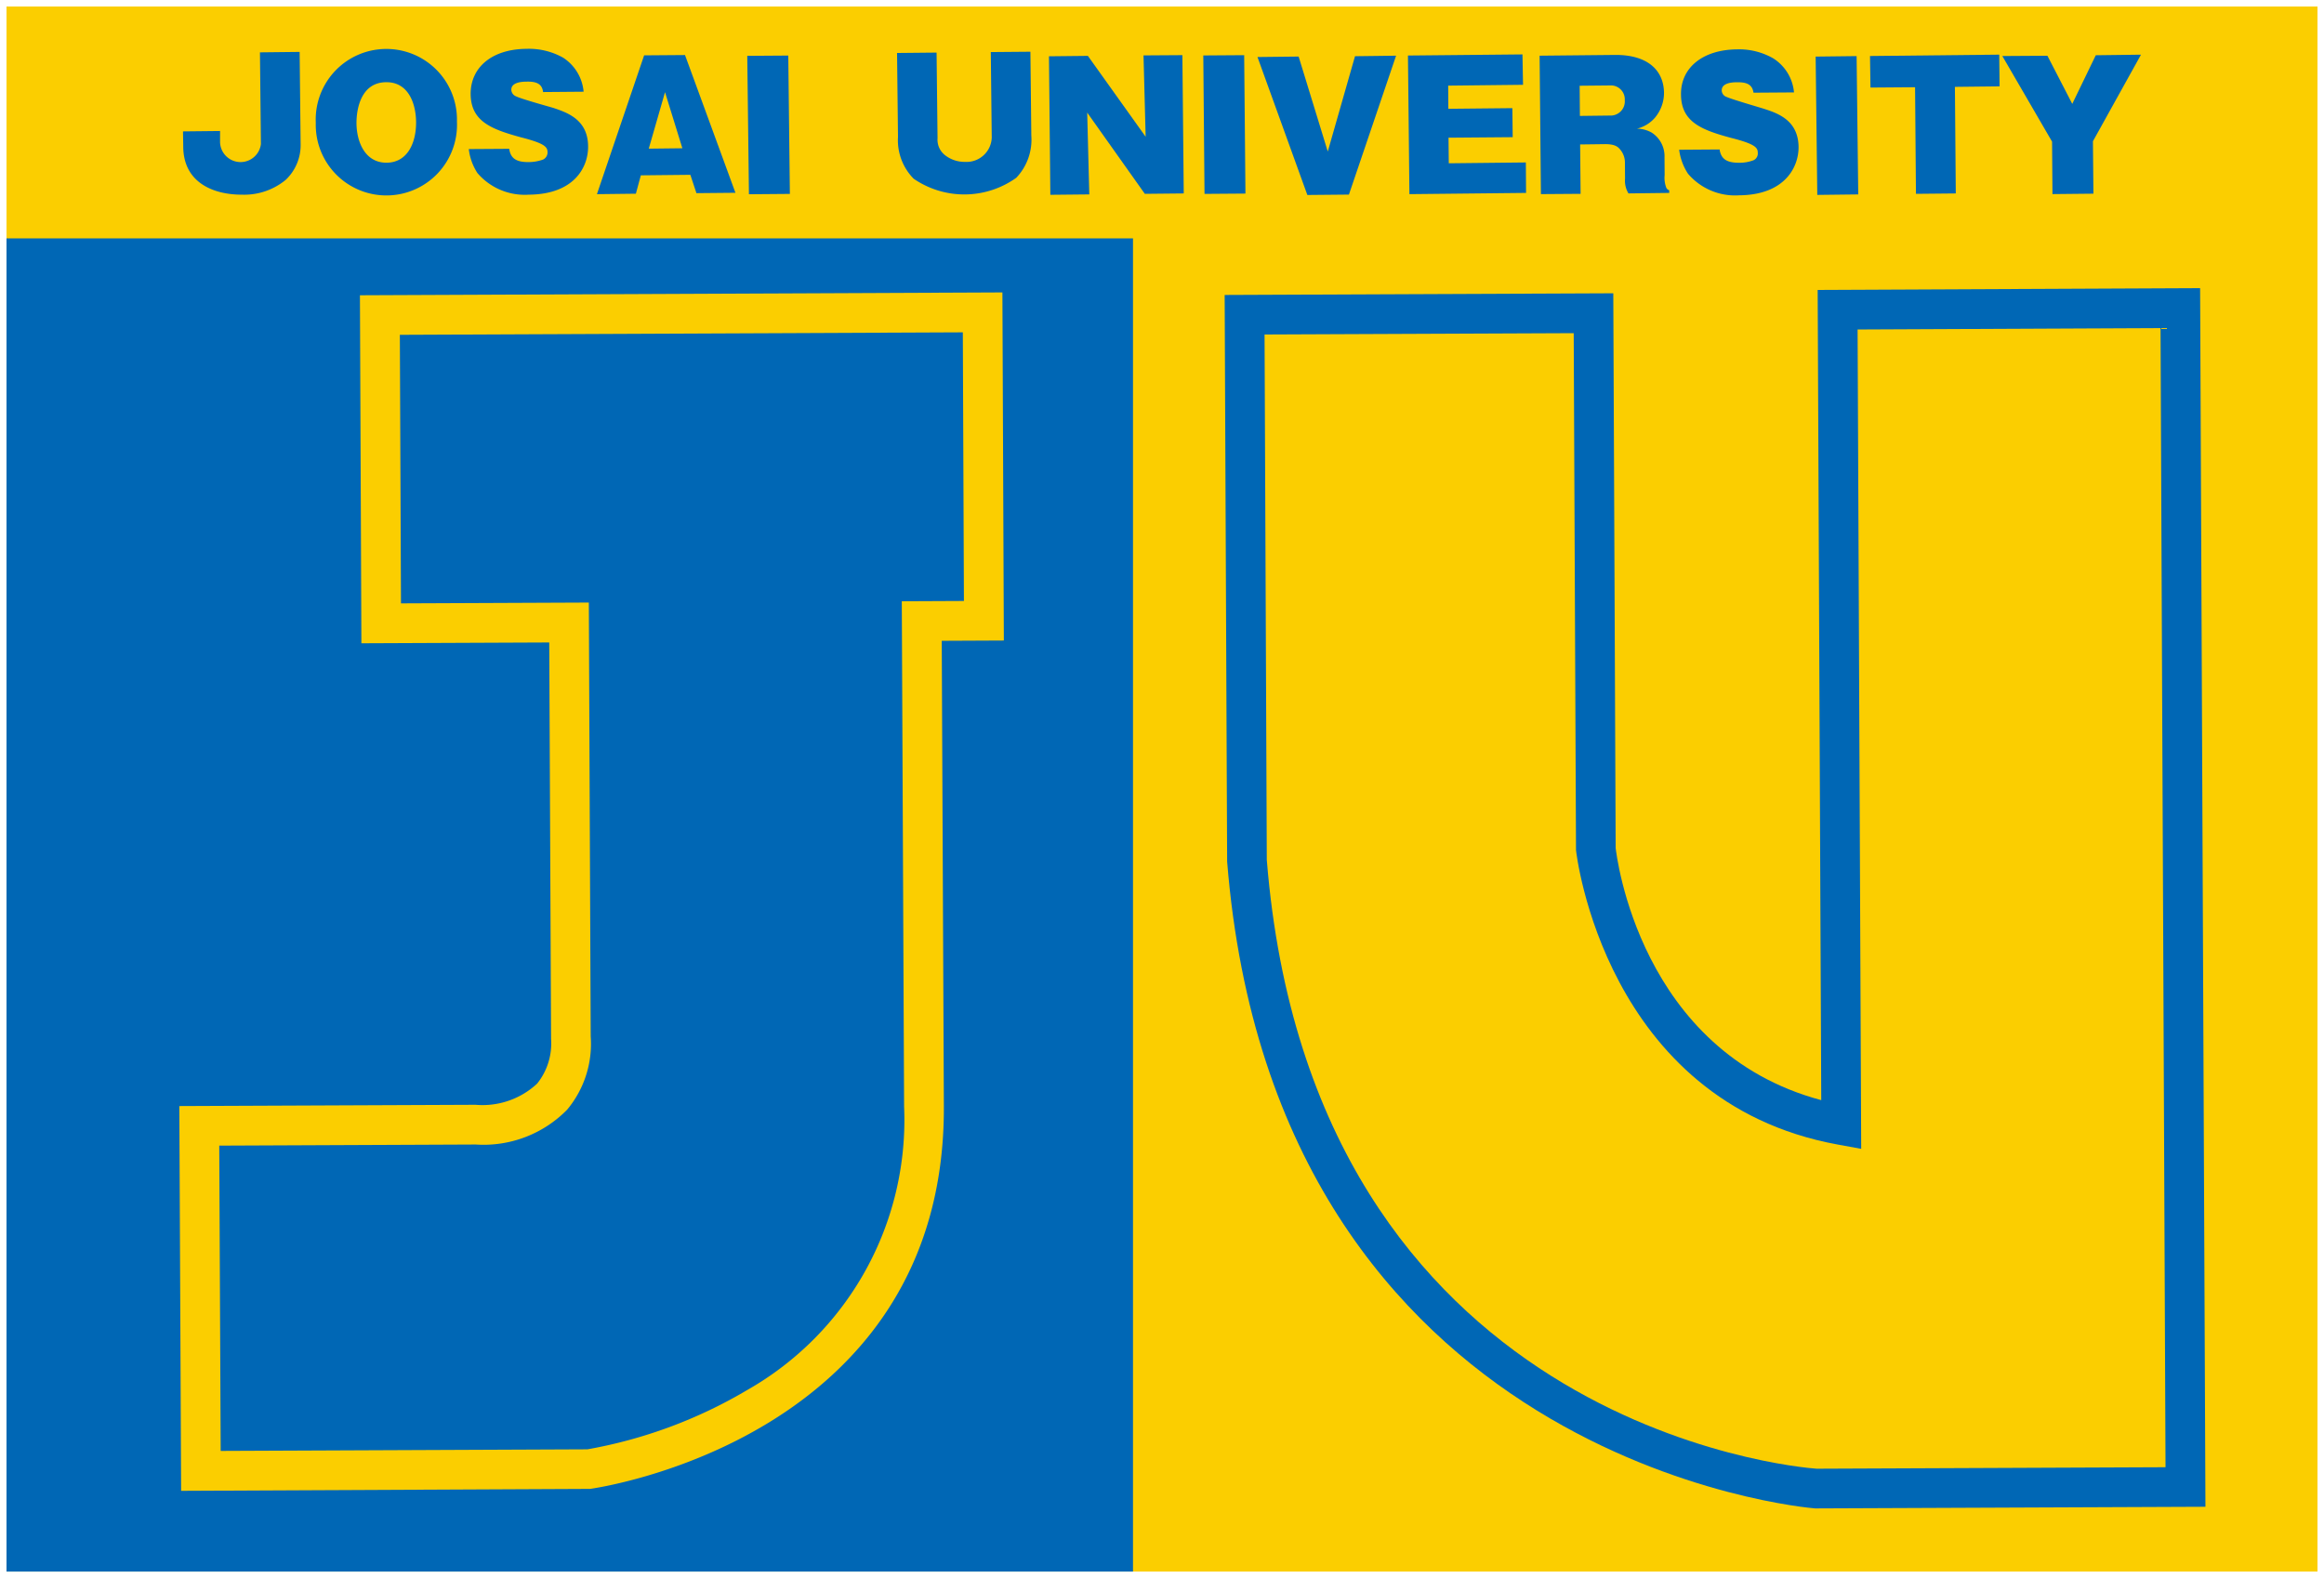 <svg xmlns="http://www.w3.org/2000/svg" width="89.071" height="60.5" viewBox="0 0 89.071 60.5"><rect x="0" y="0" width="89.071" height="60.5" fill="#333333" stroke="none"/><title>城西大学</title><rect x="0.125" y="0.125" width="88.821" height="60.25" style="fill:#fbce00"/><path d="M88.821.25v60H.25V.25H88.821m.25-.25H0V60.5H89.071V0Z" style="fill:#fff"/><rect x="0.25" y="9.139" width="43.174" height="51.111" style="fill:#0067b5"/><path d="M6.942,57.155,6.873,42.404l11.351-.049a3.071,3.071,0,0,0,2.361-.81,2.458,2.458,0,0,0,.536-1.717L21.051,24.631l-7.2.031-.056-13.342L38.419,11.211l.055,13.345-2.38.011.081,17.848c.053,12.79-13.425,14.648-13.561,14.666ZM8.403,43.921l.055,11.704,14.056-.061a18.233,18.233,0,0,0,6.12-2.271,11.905,11.905,0,0,0,6.017-10.871l-.088-19.371,2.381-.011-.042-10.299-21.577.095.043,10.296,7.2-.031.072,16.638 0-0a3.937,3.937,0,0,1-.903,2.803,4.484,4.484,0,0,1-3.506,1.336Z" style="fill:#fbce00"/><path d="M69.571,57.829c-.263-.017-20.684-1.734-22.539-24.798l-.095-21.723,14.895-.064.091,21.266c.031.261.903,7.8,7.879,9.667L69.665,11.115l14.658-.068.204,46.719ZM48.466,12.824l.086,20.142C50.298,54.645,68.834,56.25,69.622,56.307l13.375-.057-.191-43.672-11.611.054.138,31.412-.903-.165C61.487,42.239,60.412,32.686,60.403,32.59l-.088-19.817Z" style="fill:#0067b5"/><path d="M11.484,1.99l.038,3.526a1.833,1.833,0,0,1-.57,1.378,2.497,2.497,0,0,1-1.681.569c-1.06.004-2.244-.44-2.248-1.848l-.009-.578,1.421-.015-.001.428a.786.786,0,0,0,1.566.072l-.037-3.515L11.484,1.99" style="fill:#0067b5"/><path d="M15.947,4.68c.006.76-.304,1.546-1.124,1.558-.857.006-1.154-.836-1.16-1.506-.004-.601.196-1.574,1.135-1.58.821-.012,1.141.762,1.149,1.527m1.566-.019a2.707,2.707,0,1,0-5.41.049,2.707,2.707,0,1,0,5.41-.049" style="fill:#0067b5"/><path d="M19.516,5.703c.056.4.311.513.743.511a1.651,1.651,0,0,0,.558-.098.305.305,0,0,0,.168-.291c-.004-.189-.113-.331-1.018-.56-1.136-.312-1.92-.61-1.929-1.66-.003-1.019.809-1.722,2.143-1.733a2.683,2.683,0,0,1,1.398.337,1.735,1.735,0,0,1,.789,1.307l-1.554.013c-.038-.336-.285-.407-.635-.399-.218.001-.583.038-.582.31a.281.281,0,0,0,.186.255c.187.095,1.195.375,1.42.44.519.177,1.332.437,1.337,1.477.009.767-.502,1.837-2.273,1.851a2.385,2.385,0,0,1-1.969-.829,2.129,2.129,0,0,1-.331-.919l1.548-.01" style="fill:#0067b5"/><path d="M24.865,5.699l.623-2.165.665,2.15Zm1.594,1.003.233.703,1.495-.014L26.254,2.11l-1.567.012L22.878,7.444l1.493-.018.19-.704Z" style="fill:#0067b5"/><polygon points="30.273 7.434 28.704 7.447 28.64 2.141 30.212 2.13 30.273 7.434" style="fill:#0067b5"/><path d="M39.492,1.982l.035,3.219a2.116,2.116,0,0,1-.578,1.616,3.428,3.428,0,0,1-3.93.036,2.098,2.098,0,0,1-.602-1.603l-.036-3.219,1.515-.015.037,3.284A.752.752,0,0,0,36.223,5.952a1.214,1.214,0,0,0,.762.254.966.966,0,0,0,1.025-.927l-.036-3.283,1.518-.013" style="fill:#0067b5"/><polygon points="43.877 7.431 41.669 4.317 41.749 7.453 40.256 7.468 40.203 2.158 41.695 2.142 42.436 3.18 43.909 5.243 43.827 2.124 45.317 2.114 45.369 7.416 43.877 7.431" style="fill:#0067b5"/><polygon points="47.734 7.421 46.165 7.433 46.118 2.126 47.685 2.115 47.734 7.421" style="fill:#0067b5"/><polygon points="50.889 5.81 51.933 2.155 53.507 2.135 51.7 7.46 50.106 7.475 48.195 2.186 49.772 2.168 50.889 5.81" style="fill:#0067b5"/><polygon points="58.481 6.228 58.489 7.396 54.018 7.443 53.962 2.129 58.351 2.086 58.373 3.251 55.504 3.283 55.51 4.171 57.964 4.146 57.977 5.259 55.517 5.279 55.527 6.26 58.481 6.228" style="fill:#0067b5"/><path d="M60.543,3.287l1.228-.012a.534.534,0,0,1,.501.566.544.544,0,0,1-.495.588l-1.225.015-.009-1.157M63.795,6.031a1.075,1.075,0,0,0-.486-.944,1.153,1.153,0,0,0-.572-.154,1.321,1.321,0,0,0,.7-.431,1.488,1.488,0,0,0,.339-.954c-.019-.909-.693-1.45-1.874-1.442l-2.894.029.05,5.307,1.521-.011-.018-1.893.951-.012c.355-.002.479.09.554.173a.781.781,0,0,1,.212.56l.004.595a.931.931,0,0,0,.132.561l1.562-.019-.003-.104a.173.173,0,0,1-.114-.106,1.079,1.079,0,0,1-.059-.476Z" style="fill:#0067b5"/><path d="M65.906,5.73c.06.399.317.508.745.51a1.505,1.505,0,0,0,.559-.098.287.287,0,0,0,.16-.286c.001-.196-.105-.337-1.017-.568-1.133-.305-1.915-.607-1.926-1.654-.02-1.019.811-1.726,2.141-1.742A2.642,2.642,0,0,1,67.958,2.235a1.722,1.722,0,0,1,.8,1.308l-1.552.011c-.049-.332-.282-.406-.64-.4-.21,0-.579.034-.578.314a.269.269,0,0,0,.186.248c.189.089,1.192.38,1.417.45.522.17,1.332.429,1.342,1.47.005.766-.521,1.839-2.282,1.852a2.37,2.37,0,0,1-1.956-.828,2.176,2.176,0,0,1-.339-.919l1.549-.011" style="fill:#0067b5"/><rect x="69.619" y="2.159" width="1.57" height="5.303" transform="translate(-0.052 0.833) rotate(-0.677)" style="fill:#0067b5"/><polygon points="74.959 7.416 73.432 7.431 73.398 3.344 71.689 3.357 71.671 2.147 76.624 2.095 76.637 3.311 74.925 3.33 74.959 7.416" style="fill:#0067b5"/><polygon points="80.234 7.425 78.664 7.441 78.649 5.431 76.743 2.148 78.47 2.137 79.423 3.982 80.324 2.118 82.057 2.096 80.215 5.415 80.234 7.425" style="fill:#0067b5"/></svg>